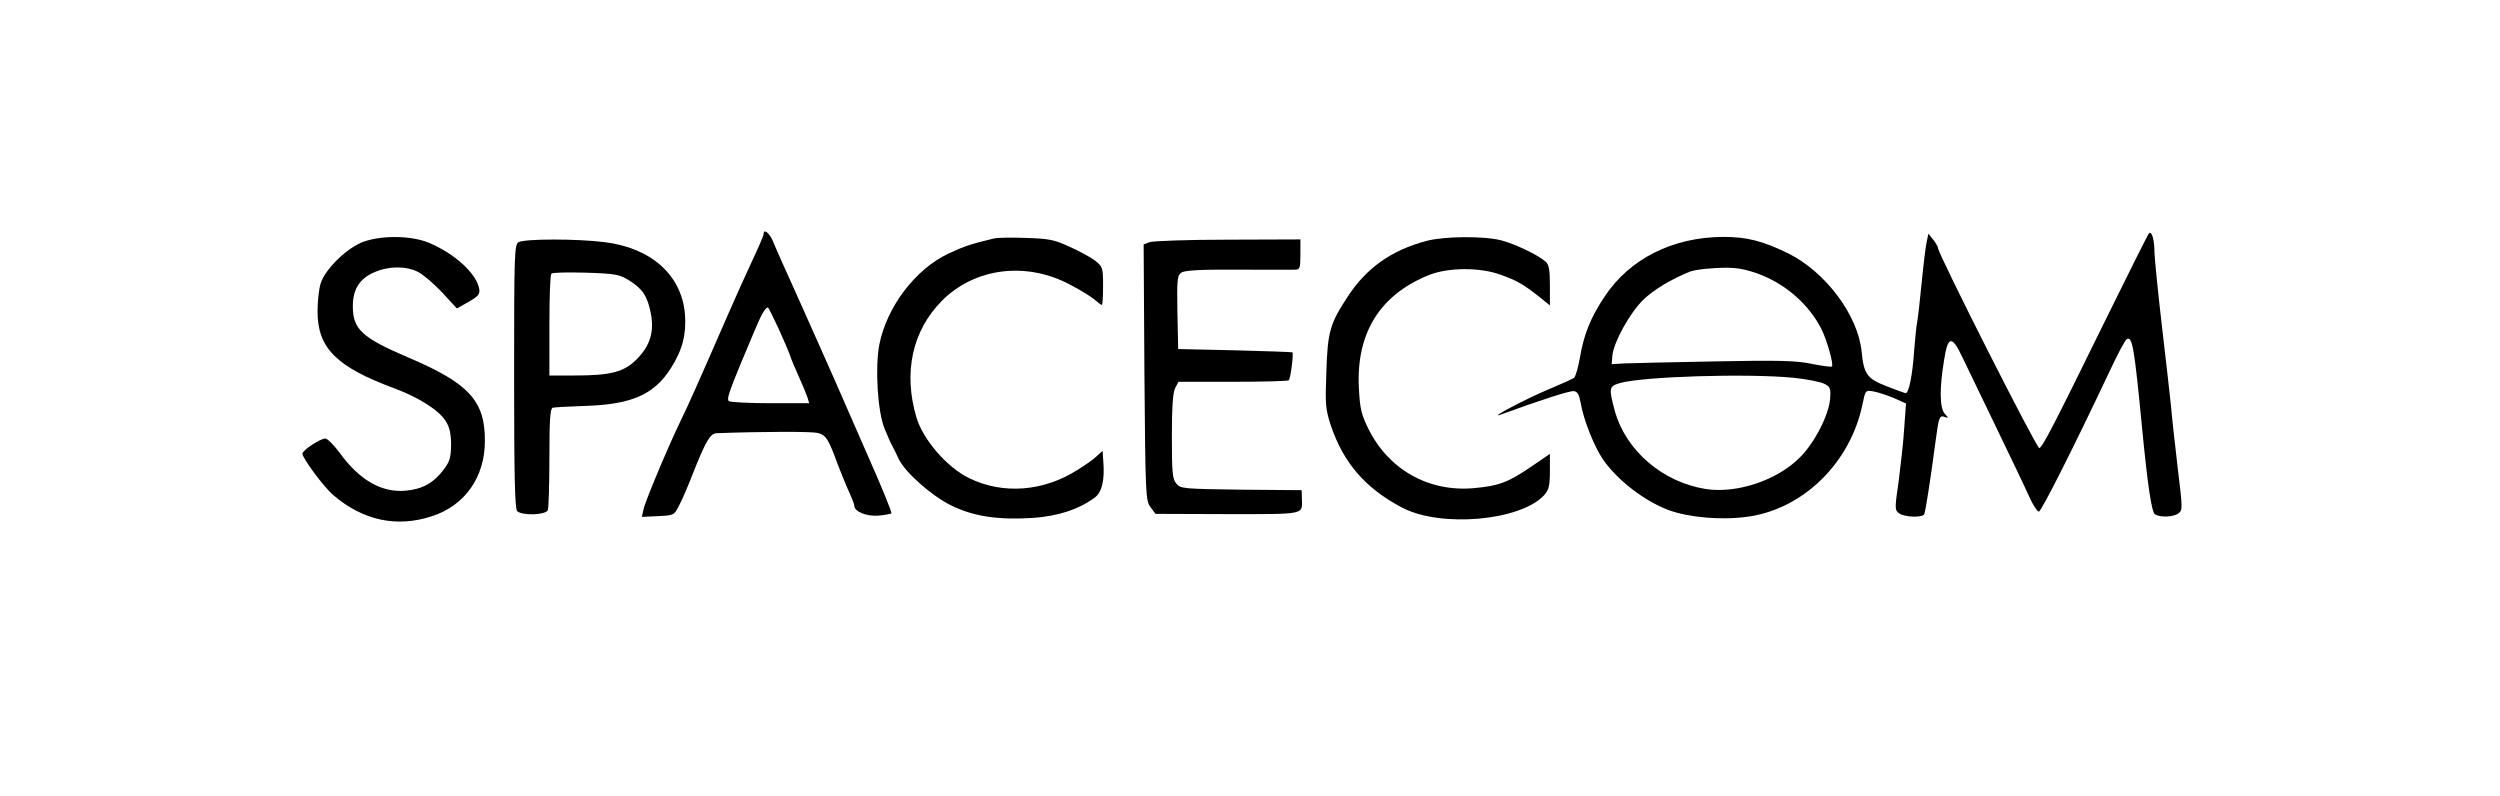 <?xml version="1.0" standalone="no"?>
<!DOCTYPE svg PUBLIC "-//W3C//DTD SVG 20010904//EN"
 "http://www.w3.org/TR/2001/REC-SVG-20010904/DTD/svg10.dtd">
<svg version="1.0" xmlns="http://www.w3.org/2000/svg"
 width="992pt" height="316pt" viewBox="0 0 992 316"
 preserveAspectRatio="xMidYMid meet">

<g transform="translate(0,316) scale(0.1,-0.1)"
fill="#000000" stroke="none">
<path d="M3030 2231 c0 -6 -20 -52 -44 -103 -24 -51 -67 -147 -96 -213 -125
-287 -155 -354 -187 -420 -50 -103 -144 -326 -150 -358 l-6 -28 64 3 c63 3 64
3 84 43 12 22 35 76 52 120 53 134 71 165 96 166 188 7 378 7 402 1 33 -9 42
-23 80 -127 15 -38 35 -88 46 -111 10 -22 19 -45 19 -51 0 -23 49 -43 96 -39
25 2 48 7 51 9 3 3 -36 99 -87 214 -50 114 -112 255 -137 313 -25 58 -88 197
-138 310 -51 113 -100 222 -108 243 -15 34 -37 51 -37 28z m59 -374 c21 -46
42 -95 46 -108 4 -13 20 -51 35 -84 15 -33 30 -70 34 -82 l7 -23 -153 0 c-84
0 -158 4 -165 8 -12 7 -2 36 102 282 26 62 42 90 52 90 2 0 21 -38 42 -83z"/>
<path d="M8527 2234 c-4 -4 -81 -158 -172 -343 -212 -432 -250 -504 -263 -509
-10 -3 -402 771 -402 794 0 5 -9 20 -19 33 l-19 24 -7 -33 c-4 -18 -13 -92
-20 -164 -7 -72 -15 -142 -18 -156 -3 -14 -8 -65 -12 -115 -6 -93 -21 -165
-33 -165 -3 0 -37 12 -75 27 -79 31 -91 48 -100 137 -14 145 -143 317 -292
391 -101 49 -163 65 -257 65 -200 -1 -371 -86 -471 -237 -56 -84 -83 -152 -98
-243 -7 -39 -17 -74 -23 -79 -6 -5 -54 -26 -106 -48 -82 -34 -241 -118 -185
-98 159 58 274 95 290 93 15 -2 21 -14 27 -46 11 -67 54 -175 90 -227 57 -81
163 -163 259 -199 82 -30 212 -41 316 -26 219 31 405 214 453 444 12 58 12 58
43 53 18 -3 54 -15 81 -26 l49 -22 -7 -97 c-3 -53 -14 -148 -22 -211 -16 -110
-16 -115 2 -128 20 -15 90 -18 99 -4 5 9 24 129 46 295 12 91 15 100 37 91 14
-5 14 -3 -1 13 -20 22 -22 99 -3 212 15 98 31 101 73 12 18 -37 79 -164 136
-282 57 -118 116 -241 130 -273 14 -31 31 -57 37 -57 10 0 136 250 283 561 30
64 59 119 66 123 22 14 30 -32 61 -354 22 -228 38 -333 51 -341 21 -13 73 -11
93 4 17 12 17 20 -3 182 -11 94 -23 202 -26 240 -4 39 -20 181 -36 317 -16
137 -29 269 -30 295 0 53 -11 88 -22 77z m-1557 -158 c111 -39 207 -122 257
-221 22 -43 50 -142 42 -149 -3 -3 -38 2 -79 10 -61 13 -128 15 -385 10 -170
-3 -332 -7 -360 -8 l-50 -3 3 35 c6 54 69 168 122 220 41 40 111 82 185 112
11 4 38 9 60 11 101 9 138 6 205 -17z m147 -415 c50 -5 104 -16 120 -23 25
-12 28 -18 25 -58 -3 -63 -62 -178 -120 -235 -91 -92 -253 -145 -376 -125
-170 28 -314 152 -358 308 -25 93 -24 99 20 112 91 26 502 39 689 21z"/>
<path d="M1446 2202 c-65 -21 -157 -110 -174 -168 -7 -23 -12 -72 -12 -110 0
-145 75 -220 305 -305 97 -36 179 -88 205 -132 14 -23 20 -50 20 -92 -1 -51
-5 -66 -30 -99 -40 -53 -84 -77 -150 -83 -95 -9 -184 42 -262 150 -23 31 -49
57 -57 57 -20 0 -91 -47 -91 -60 0 -18 85 -133 123 -165 117 -100 250 -129
389 -84 132 42 212 155 212 299 1 159 -63 229 -303 331 -185 79 -221 112 -221
204 0 67 27 110 86 135 58 25 124 25 173 1 21 -11 64 -48 96 -82 l58 -63 46
26 c37 21 45 30 43 49 -9 62 -96 142 -201 186 -68 28 -181 30 -255 5z"/>
<path d="M3945 2214 c-89 -21 -119 -31 -181 -60 -132 -62 -245 -211 -275 -362
-17 -92 -7 -264 21 -333 12 -30 26 -61 31 -69 5 -8 15 -30 24 -49 24 -53 129
-147 210 -187 88 -43 185 -58 325 -49 97 7 179 33 242 79 30 21 42 69 36 144
l-3 43 -22 -20 c-11 -11 -45 -36 -75 -54 -136 -88 -299 -100 -433 -34 -88 43
-183 153 -209 242 -52 177 -16 342 100 460 131 133 337 159 513 64 42 -22 85
-49 97 -60 11 -10 23 -19 26 -19 3 0 5 34 5 76 0 73 -2 76 -32 100 -17 13 -63
38 -101 55 -61 28 -81 32 -174 35 -58 2 -114 1 -125 -2z"/>
<path d="M5660 2204 c-139 -37 -238 -107 -313 -222 -70 -107 -79 -139 -84
-298 -5 -128 -3 -148 17 -210 50 -150 137 -251 283 -328 154 -81 471 -53 565
50 18 21 22 37 22 94 l0 69 -79 -54 c-89 -60 -124 -73 -223 -82 -180 -16 -339
74 -419 237 -27 55 -33 79 -37 161 -11 218 84 370 279 448 76 30 201 31 283 1
65 -23 92 -39 154 -88 l42 -34 0 79 c0 64 -4 83 -17 95 -30 26 -119 69 -175
84 -68 18 -227 17 -298 -2z"/>
<path d="M2058 2199 c-17 -9 -18 -45 -18 -532 0 -394 3 -526 12 -535 19 -19
114 -16 122 4 3 9 6 103 6 209 0 145 3 194 13 197 6 2 61 5 121 7 190 5 281
44 348 150 46 72 62 135 56 214 -13 155 -133 263 -318 286 -107 14 -319 14
-342 0z m439 -152 c53 -34 71 -60 85 -128 15 -75 -2 -131 -56 -185 -50 -50
-102 -64 -246 -64 l-100 0 0 198 c0 109 3 202 8 206 4 5 66 6 137 4 120 -4
133 -7 172 -31z"/>
<path d="M4561 2199 l-23 -9 3 -508 c4 -487 5 -508 24 -534 l20 -27 286 -1
c312 0 296 -3 295 60 l-1 35 -240 2 c-230 3 -241 4 -257 24 -16 18 -18 44 -18
188 0 114 4 174 13 191 l13 25 216 0 c119 0 219 3 222 6 7 7 20 108 14 111 -2
1 -104 5 -228 8 l-225 5 -3 145 c-2 129 -1 146 15 158 13 9 70 13 223 12 113
0 215 -1 228 0 20 0 22 5 22 60 l0 60 -287 -1 c-159 0 -299 -5 -312 -10z"/>
</g>
</svg>
